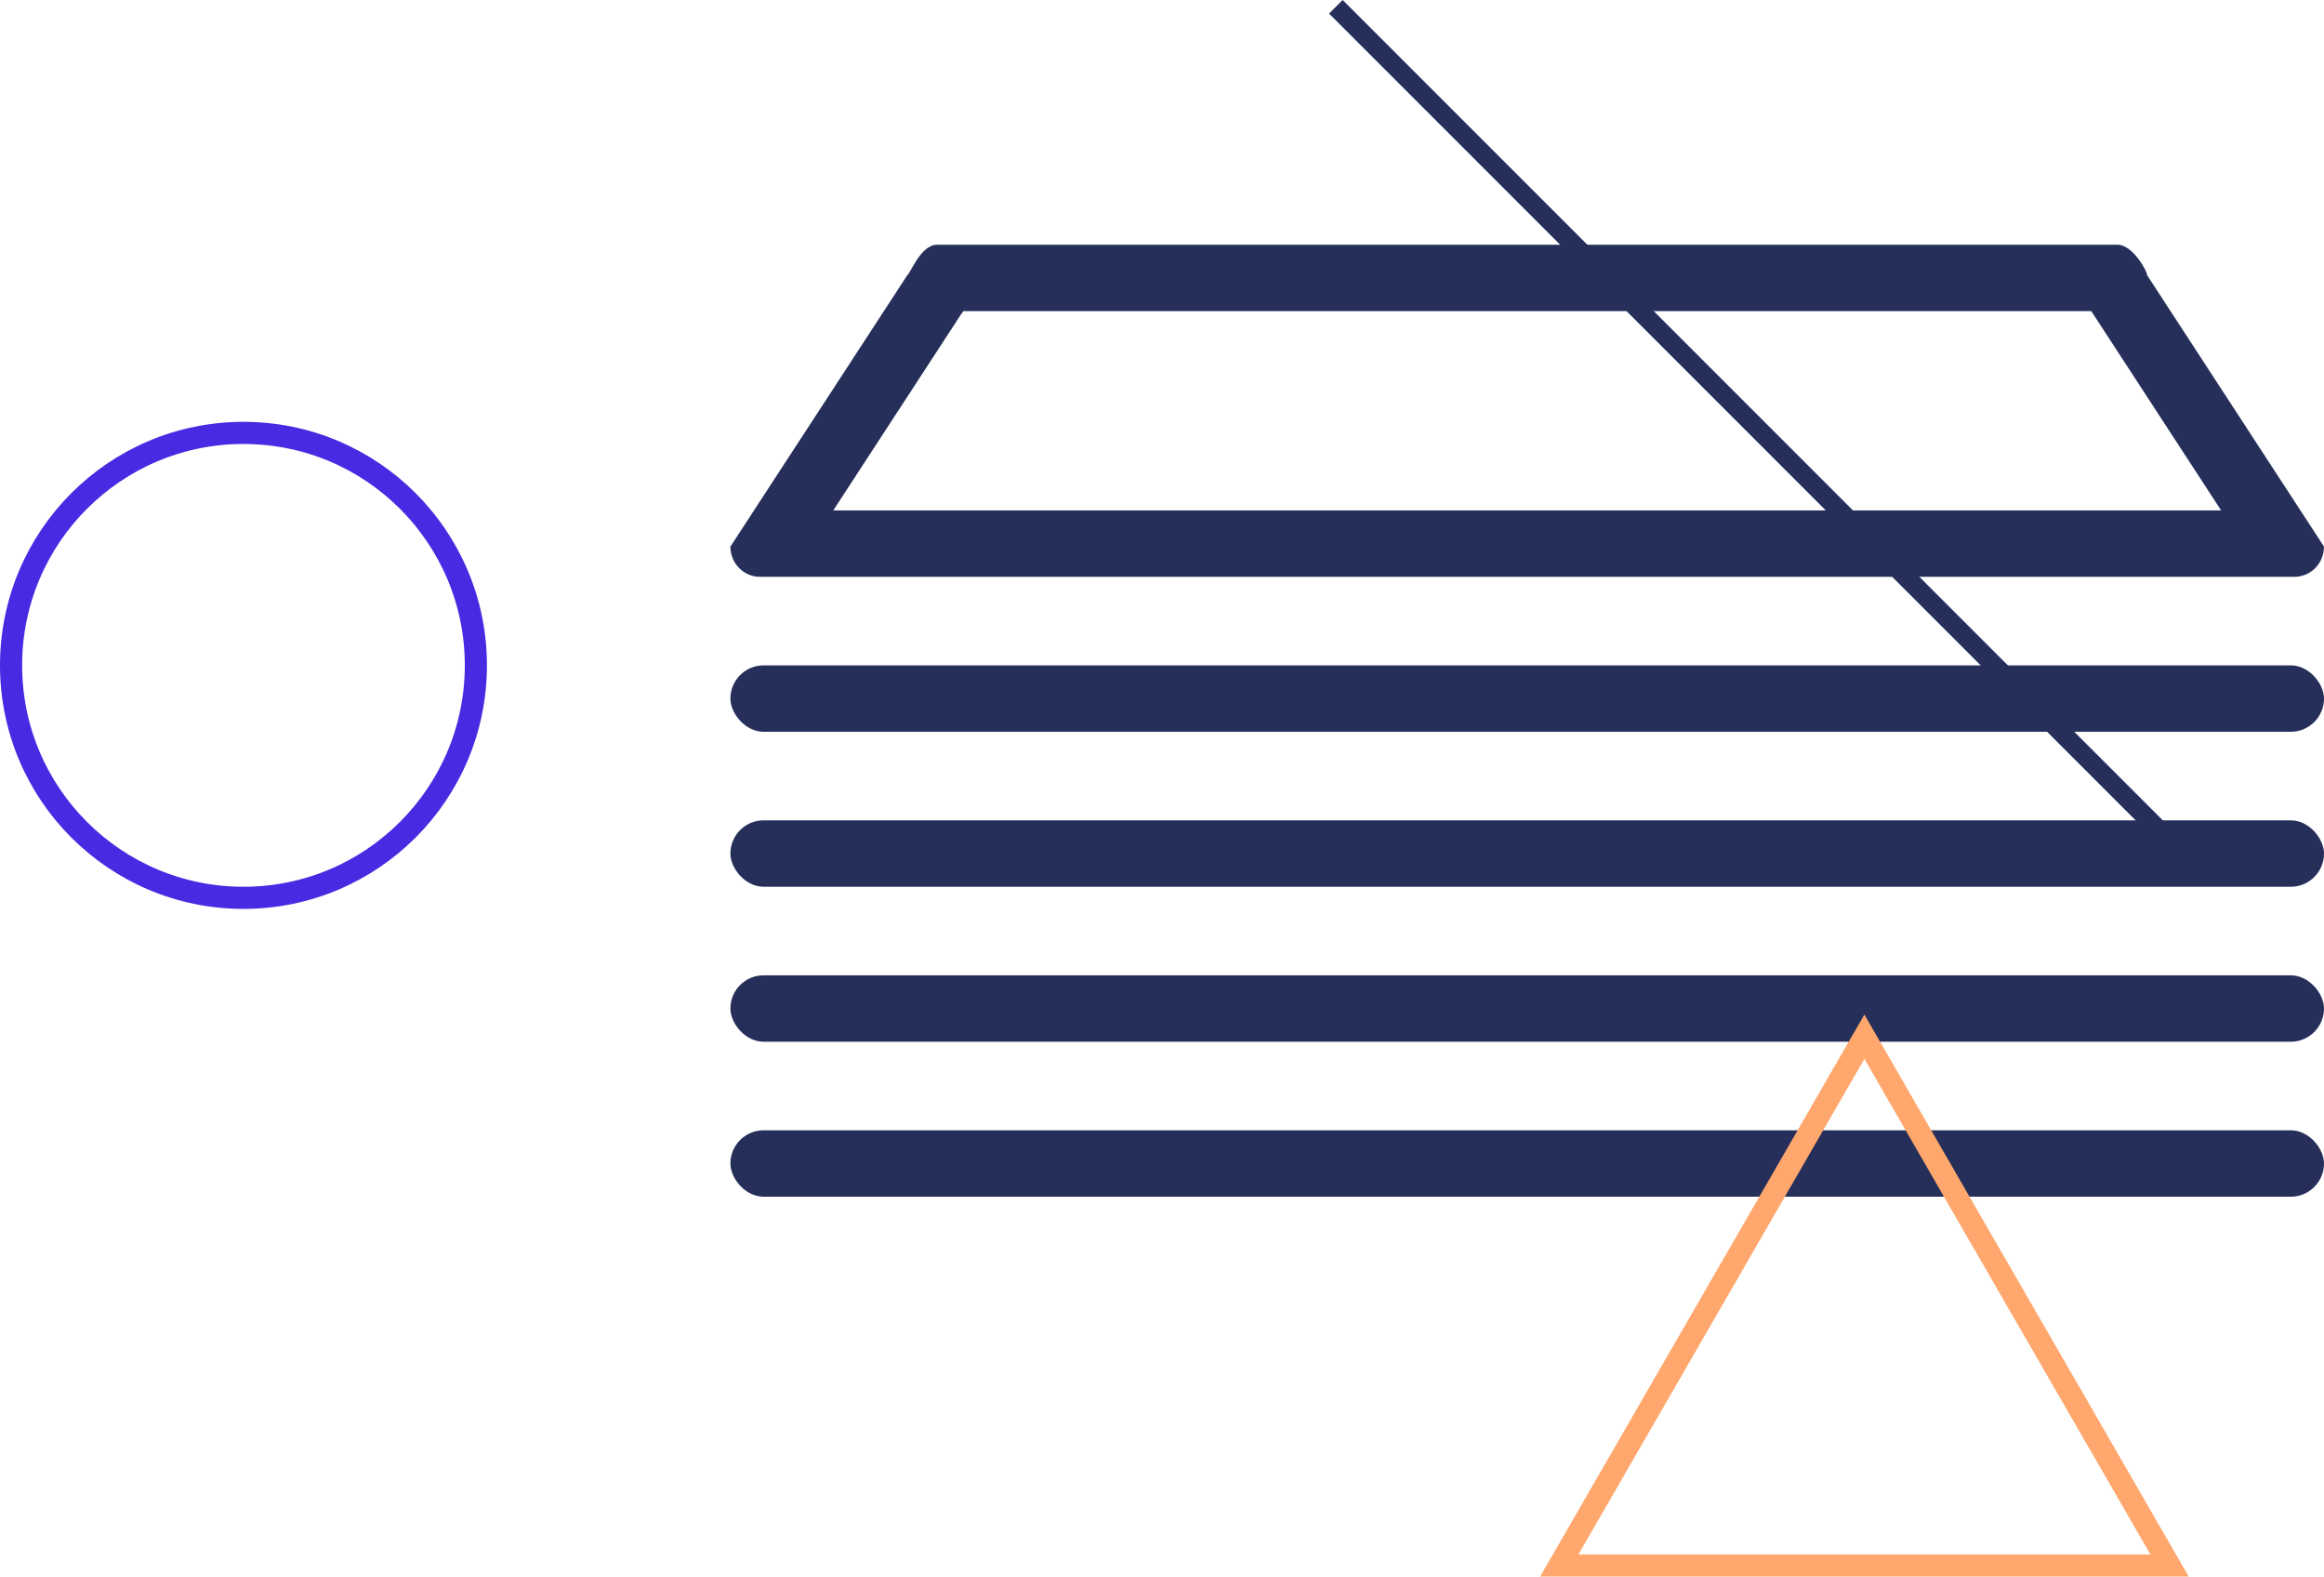 <svg xmlns="http://www.w3.org/2000/svg" width="105" height="71.211" viewBox="0 0 105 71.211">
  <g id="Сгруппировать_118" data-name="Сгруппировать 118" transform="translate(-590 -6361.946)">
    <g id="Сгруппировать_113" data-name="Сгруппировать 113" transform="translate(-455 956)">
      <g id="Сгруппировать_20" data-name="Сгруппировать 20" transform="translate(5 -22)">
        <g id="Контур_521" data-name="Контур 521" transform="translate(1079 5439)" fill="none" stroke-linecap="round" stroke-linejoin="round">
          <path d="M3.333,0H56.667C57.4,0,58.073,1.333,58,1.364l8,12.273A1.349,1.349,0,0,1,64.667,15H-4.667A1.349,1.349,0,0,1-6,13.636L2,1.364C2.125,1.311,2.6,0,3.333,0Z" stroke="none"/>
          <path d="M 4.526 3 C 4.491 3.051 4.453 3.104 4.412 3.157 L -1.352 12 L 61.352 12 L 55.487 3.002 C 55.486 3.001 55.486 3.001 55.486 3 L 4.526 3 M 3.333 -9.5367431640625e-07 L 56.667 -9.5367431640625e-07 C 57.403 -9.5367431640625e-07 58.073 1.333 58 1.364 L 66 13.636 C 66 14.389 65.403 15 64.667 15 L -4.667 15 C -5.403 15 -6 14.389 -6 13.636 L 2 1.364 C 2.125 1.311 2.597 -9.5367431640625e-07 3.333 -9.5367431640625e-07 Z" stroke="none" fill="#252f5a"/>
        </g>
        <rect id="Прямоугольник_84" data-name="Прямоугольник 84" width="72" height="3" rx="1.5" transform="translate(1073 5458)" fill="#252f5a"/>
        <rect id="Прямоугольник_85" data-name="Прямоугольник 85" width="72" height="3" rx="1.5" transform="translate(1073 5465)" fill="#252f5a"/>
        <rect id="Прямоугольник_86" data-name="Прямоугольник 86" width="72" height="3" rx="1.5" transform="translate(1073 5472)" fill="#252f5a"/>
        <rect id="Прямоугольник_87" data-name="Прямоугольник 87" width="72" height="3" rx="1.5" transform="translate(1073 5479)" fill="#252f5a"/>
      </g>
    </g>
    <g id="Сгруппировать_45" data-name="Сгруппировать 45" transform="translate(493.106 6244.649)">
      <path id="Контур_214" data-name="Контур 214" d="M183.345,21.214,169.559,45.1h27.575Z" transform="translate(-2.216 142.91)" fill="none" stroke="#ffa76c" stroke-width="1"/>
      <rect id="Прямоугольник_10" data-name="Прямоугольник 10" width="0.868" height="52.839" transform="translate(156.942 117.91) rotate(-45)" fill="#252f5a"/>
      <g id="Эллипс_39" data-name="Эллипс 39" transform="translate(96.894 136.351)" fill="none" stroke="#462be2" stroke-width="1">
        <circle cx="11" cy="11" r="11" stroke="none"/>
        <circle cx="11" cy="11" r="10.5" fill="none"/>
      </g>
    </g>
  </g>
</svg>
